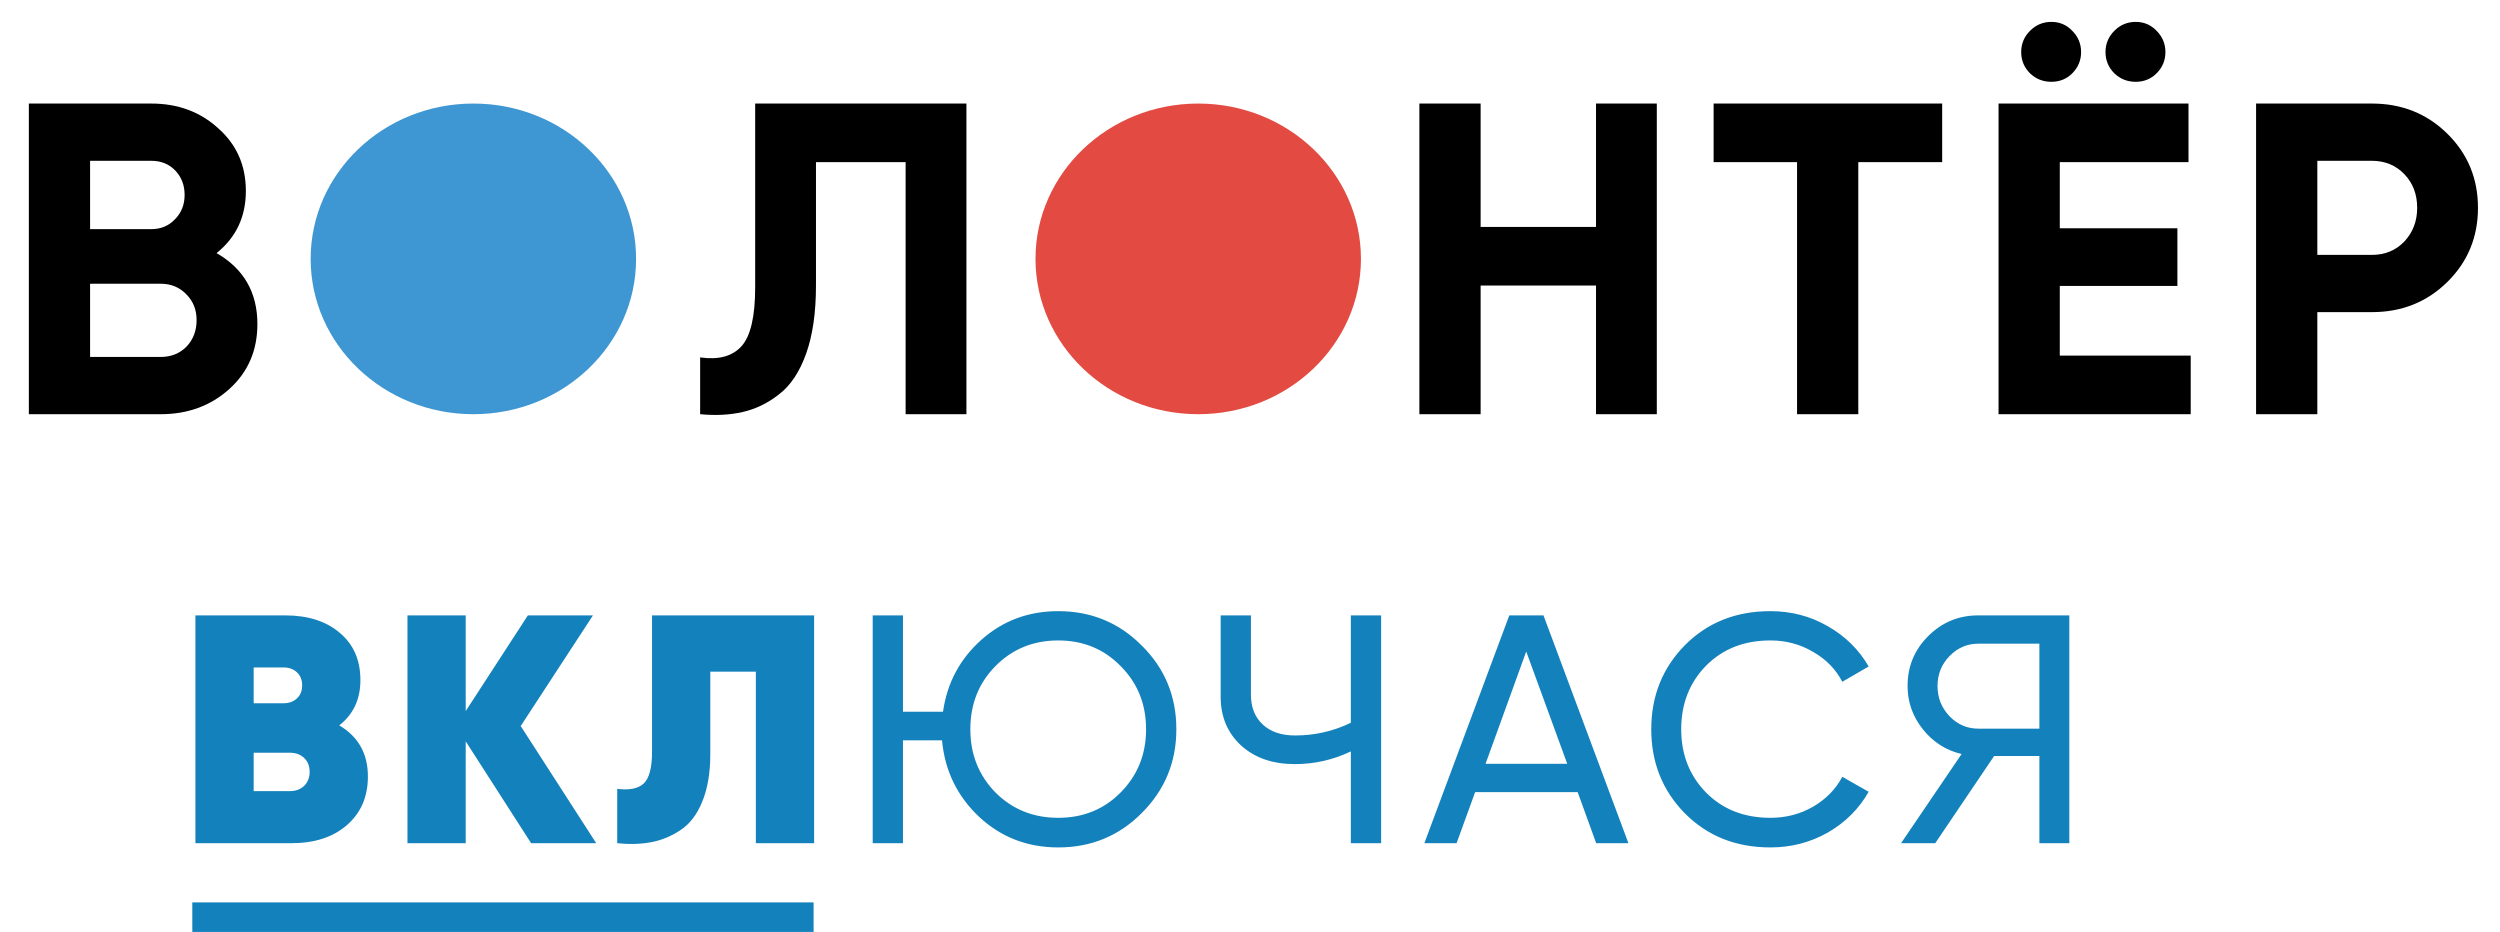 <svg width="169" height="63" viewBox="0 0 169 63" fill="none" xmlns="http://www.w3.org/2000/svg">
<path d="M14.64 17.11C16.48 18.17 17.4 19.77 17.4 21.91C17.4 23.69 16.77 25.15 15.51 26.29C14.25 27.43 12.7 28 10.86 28H1.95V7H10.23C12.03 7 13.54 7.56 14.76 8.68C16 9.78 16.62 11.19 16.62 12.91C16.62 14.65 15.96 16.05 14.64 17.11ZM10.23 10.87H6.09V15.49H10.23C10.87 15.49 11.4 15.27 11.82 14.83C12.26 14.39 12.48 13.84 12.48 13.18C12.48 12.52 12.27 11.97 11.85 11.53C11.43 11.09 10.89 10.87 10.23 10.87ZM10.86 24.13C11.56 24.13 12.14 23.9 12.6 23.44C13.06 22.96 13.29 22.36 13.29 21.64C13.29 20.94 13.06 20.36 12.6 19.9C12.14 19.42 11.56 19.18 10.86 19.18H6.09V24.13H10.86Z" fill="black"/>
<path d="M47.33 28V24.16C48.57 24.34 49.5 24.09 50.12 23.41C50.74 22.73 51.05 21.4 51.05 19.42V7H65.33V28H61.22V10.96H55.16V19.3C55.16 21.12 54.94 22.65 54.5 23.89C54.06 25.13 53.45 26.05 52.67 26.65C51.91 27.25 51.09 27.65 50.21 27.85C49.35 28.05 48.39 28.1 47.33 28Z" fill="black"/>
<path d="M107.89 7H112V28H107.89V19.3H100.09V28H95.95V7H100.09V15.34H107.89V7ZM131.291 7V10.96H125.621V28H121.481V10.96H115.841V7H131.291ZM140.082 4.96C139.702 5.34 139.232 5.53 138.672 5.53C138.112 5.53 137.632 5.34 137.232 4.96C136.832 4.56 136.632 4.08 136.632 3.52C136.632 2.96 136.832 2.48 137.232 2.08C137.632 1.68 138.112 1.48 138.672 1.48C139.232 1.48 139.702 1.68 140.082 2.08C140.482 2.48 140.682 2.96 140.682 3.52C140.682 4.08 140.482 4.56 140.082 4.96ZM145.782 4.96C145.402 5.34 144.932 5.53 144.372 5.53C143.812 5.53 143.332 5.34 142.932 4.96C142.532 4.56 142.332 4.08 142.332 3.52C142.332 2.96 142.532 2.48 142.932 2.08C143.332 1.68 143.812 1.48 144.372 1.48C144.932 1.48 145.402 1.68 145.782 2.08C146.182 2.48 146.382 2.96 146.382 3.52C146.382 4.08 146.182 4.56 145.782 4.96ZM139.242 24.04H148.092V28H135.102V7H147.942V10.96H139.242V15.43H147.192V19.33H139.242V24.04ZM160.341 7C162.361 7 164.061 7.68 165.441 9.04C166.821 10.4 167.511 12.07 167.511 14.05C167.511 16.03 166.821 17.7 165.441 19.06C164.061 20.42 162.361 21.1 160.341 21.1H156.651V28H152.511V7H160.341ZM160.341 17.23C161.221 17.23 161.951 16.93 162.531 16.33C163.111 15.71 163.401 14.95 163.401 14.05C163.401 13.13 163.111 12.37 162.531 11.77C161.951 11.17 161.221 10.87 160.341 10.87H156.651V17.23H160.341Z" fill="black"/>
<path d="M22.934 49.036C24.225 49.799 24.87 50.95 24.87 52.49C24.87 53.854 24.401 54.947 23.462 55.768C22.523 56.589 21.269 57 19.7 57H13.21V41.6H19.282C20.822 41.6 22.054 41.996 22.978 42.788C23.902 43.565 24.364 44.629 24.364 45.978C24.364 47.269 23.887 48.288 22.934 49.036ZM19.172 45.12H17.148V47.54H19.172C19.524 47.54 19.817 47.437 20.052 47.232C20.301 47.012 20.426 46.711 20.426 46.33C20.426 45.963 20.309 45.67 20.074 45.45C19.839 45.23 19.539 45.12 19.172 45.12ZM19.59 53.48C19.986 53.48 20.309 53.363 20.558 53.128C20.807 52.879 20.932 52.563 20.932 52.182C20.932 51.786 20.807 51.471 20.558 51.236C20.309 51.001 19.986 50.884 19.59 50.884H17.148V53.48H19.59ZM40.304 57H35.904L31.482 50.114V57H27.544V41.6H31.482V48.068L35.684 41.6H40.084L35.2 49.08L40.304 57ZM41.724 57V53.326C42.545 53.429 43.139 53.311 43.506 52.974C43.887 52.622 44.078 51.903 44.078 50.818V41.6H55.034V57H51.096V45.406H48.016V50.994C48.016 52.255 47.833 53.326 47.466 54.206C47.114 55.071 46.623 55.709 45.992 56.12C45.376 56.531 44.716 56.802 44.012 56.934C43.308 57.066 42.545 57.088 41.724 57ZM71.535 41.314C73.764 41.314 75.649 42.091 77.189 43.646C78.744 45.186 79.521 47.071 79.521 49.3C79.521 51.515 78.744 53.399 77.189 54.954C75.649 56.509 73.764 57.286 71.535 57.286C69.452 57.286 67.67 56.597 66.189 55.218C64.708 53.825 63.872 52.101 63.681 50.048H61.041V57H58.995V41.6H61.041V48.112H63.747C64.026 46.161 64.891 44.541 66.343 43.25C67.795 41.959 69.526 41.314 71.535 41.314ZM67.289 53.568C68.433 54.712 69.848 55.284 71.535 55.284C73.222 55.284 74.63 54.712 75.759 53.568C76.903 52.409 77.475 50.987 77.475 49.3C77.475 47.599 76.903 46.176 75.759 45.032C74.63 43.873 73.222 43.294 71.535 43.294C69.848 43.294 68.433 43.873 67.289 45.032C66.16 46.176 65.595 47.599 65.595 49.3C65.595 50.987 66.16 52.409 67.289 53.568ZM91.317 41.6H93.363V57H91.317V50.796C90.114 51.368 88.853 51.654 87.533 51.654C86.037 51.654 84.827 51.236 83.903 50.4C82.979 49.549 82.517 48.449 82.517 47.1V41.6H84.563V46.968C84.563 47.804 84.827 48.471 85.355 48.97C85.883 49.469 86.616 49.718 87.555 49.718C88.875 49.718 90.129 49.432 91.317 48.86V41.6ZM107.903 57L106.649 53.546H99.719L98.465 57H96.287L102.029 41.6H104.339L110.081 57H107.903ZM100.423 51.632H105.945L103.173 44.042L100.423 51.632ZM119.677 57.286C117.345 57.286 115.417 56.516 113.891 54.976C112.381 53.436 111.625 51.544 111.625 49.3C111.625 47.056 112.381 45.164 113.891 43.624C115.417 42.084 117.345 41.314 119.677 41.314C121.085 41.314 122.376 41.651 123.549 42.326C124.737 43.001 125.661 43.91 126.321 45.054L124.539 46.088C124.099 45.237 123.439 44.563 122.559 44.064C121.694 43.551 120.733 43.294 119.677 43.294C117.903 43.294 116.451 43.866 115.321 45.01C114.207 46.154 113.649 47.584 113.649 49.3C113.649 51.001 114.207 52.424 115.321 53.568C116.451 54.712 117.903 55.284 119.677 55.284C120.733 55.284 121.694 55.035 122.559 54.536C123.439 54.023 124.099 53.348 124.539 52.512L126.321 53.524C125.676 54.668 124.759 55.585 123.571 56.274C122.383 56.949 121.085 57.286 119.677 57.286ZM139.886 41.6V57H137.862V51.104H134.804L130.822 57H128.512L132.604 50.972C131.548 50.723 130.675 50.165 129.986 49.3C129.296 48.435 128.952 47.459 128.952 46.374C128.952 45.054 129.414 43.932 130.338 43.008C131.276 42.069 132.406 41.6 133.726 41.6H139.886ZM133.726 49.256H137.862V43.514H133.726C132.978 43.514 132.332 43.793 131.79 44.35C131.247 44.907 130.976 45.582 130.976 46.374C130.976 47.166 131.247 47.848 131.79 48.42C132.332 48.977 132.978 49.256 133.726 49.256Z" fill="#1381BB"/>
<ellipse cx="32" cy="17.5" rx="11" ry="10.5" fill="#3E97D2"/>
<ellipse cx="81" cy="17.5" rx="11" ry="10.5" fill="#E34B42"/>
<line x1="13" y1="62" x2="55" y2="62" stroke="#1381BB" stroke-width="2"/>
</svg>
